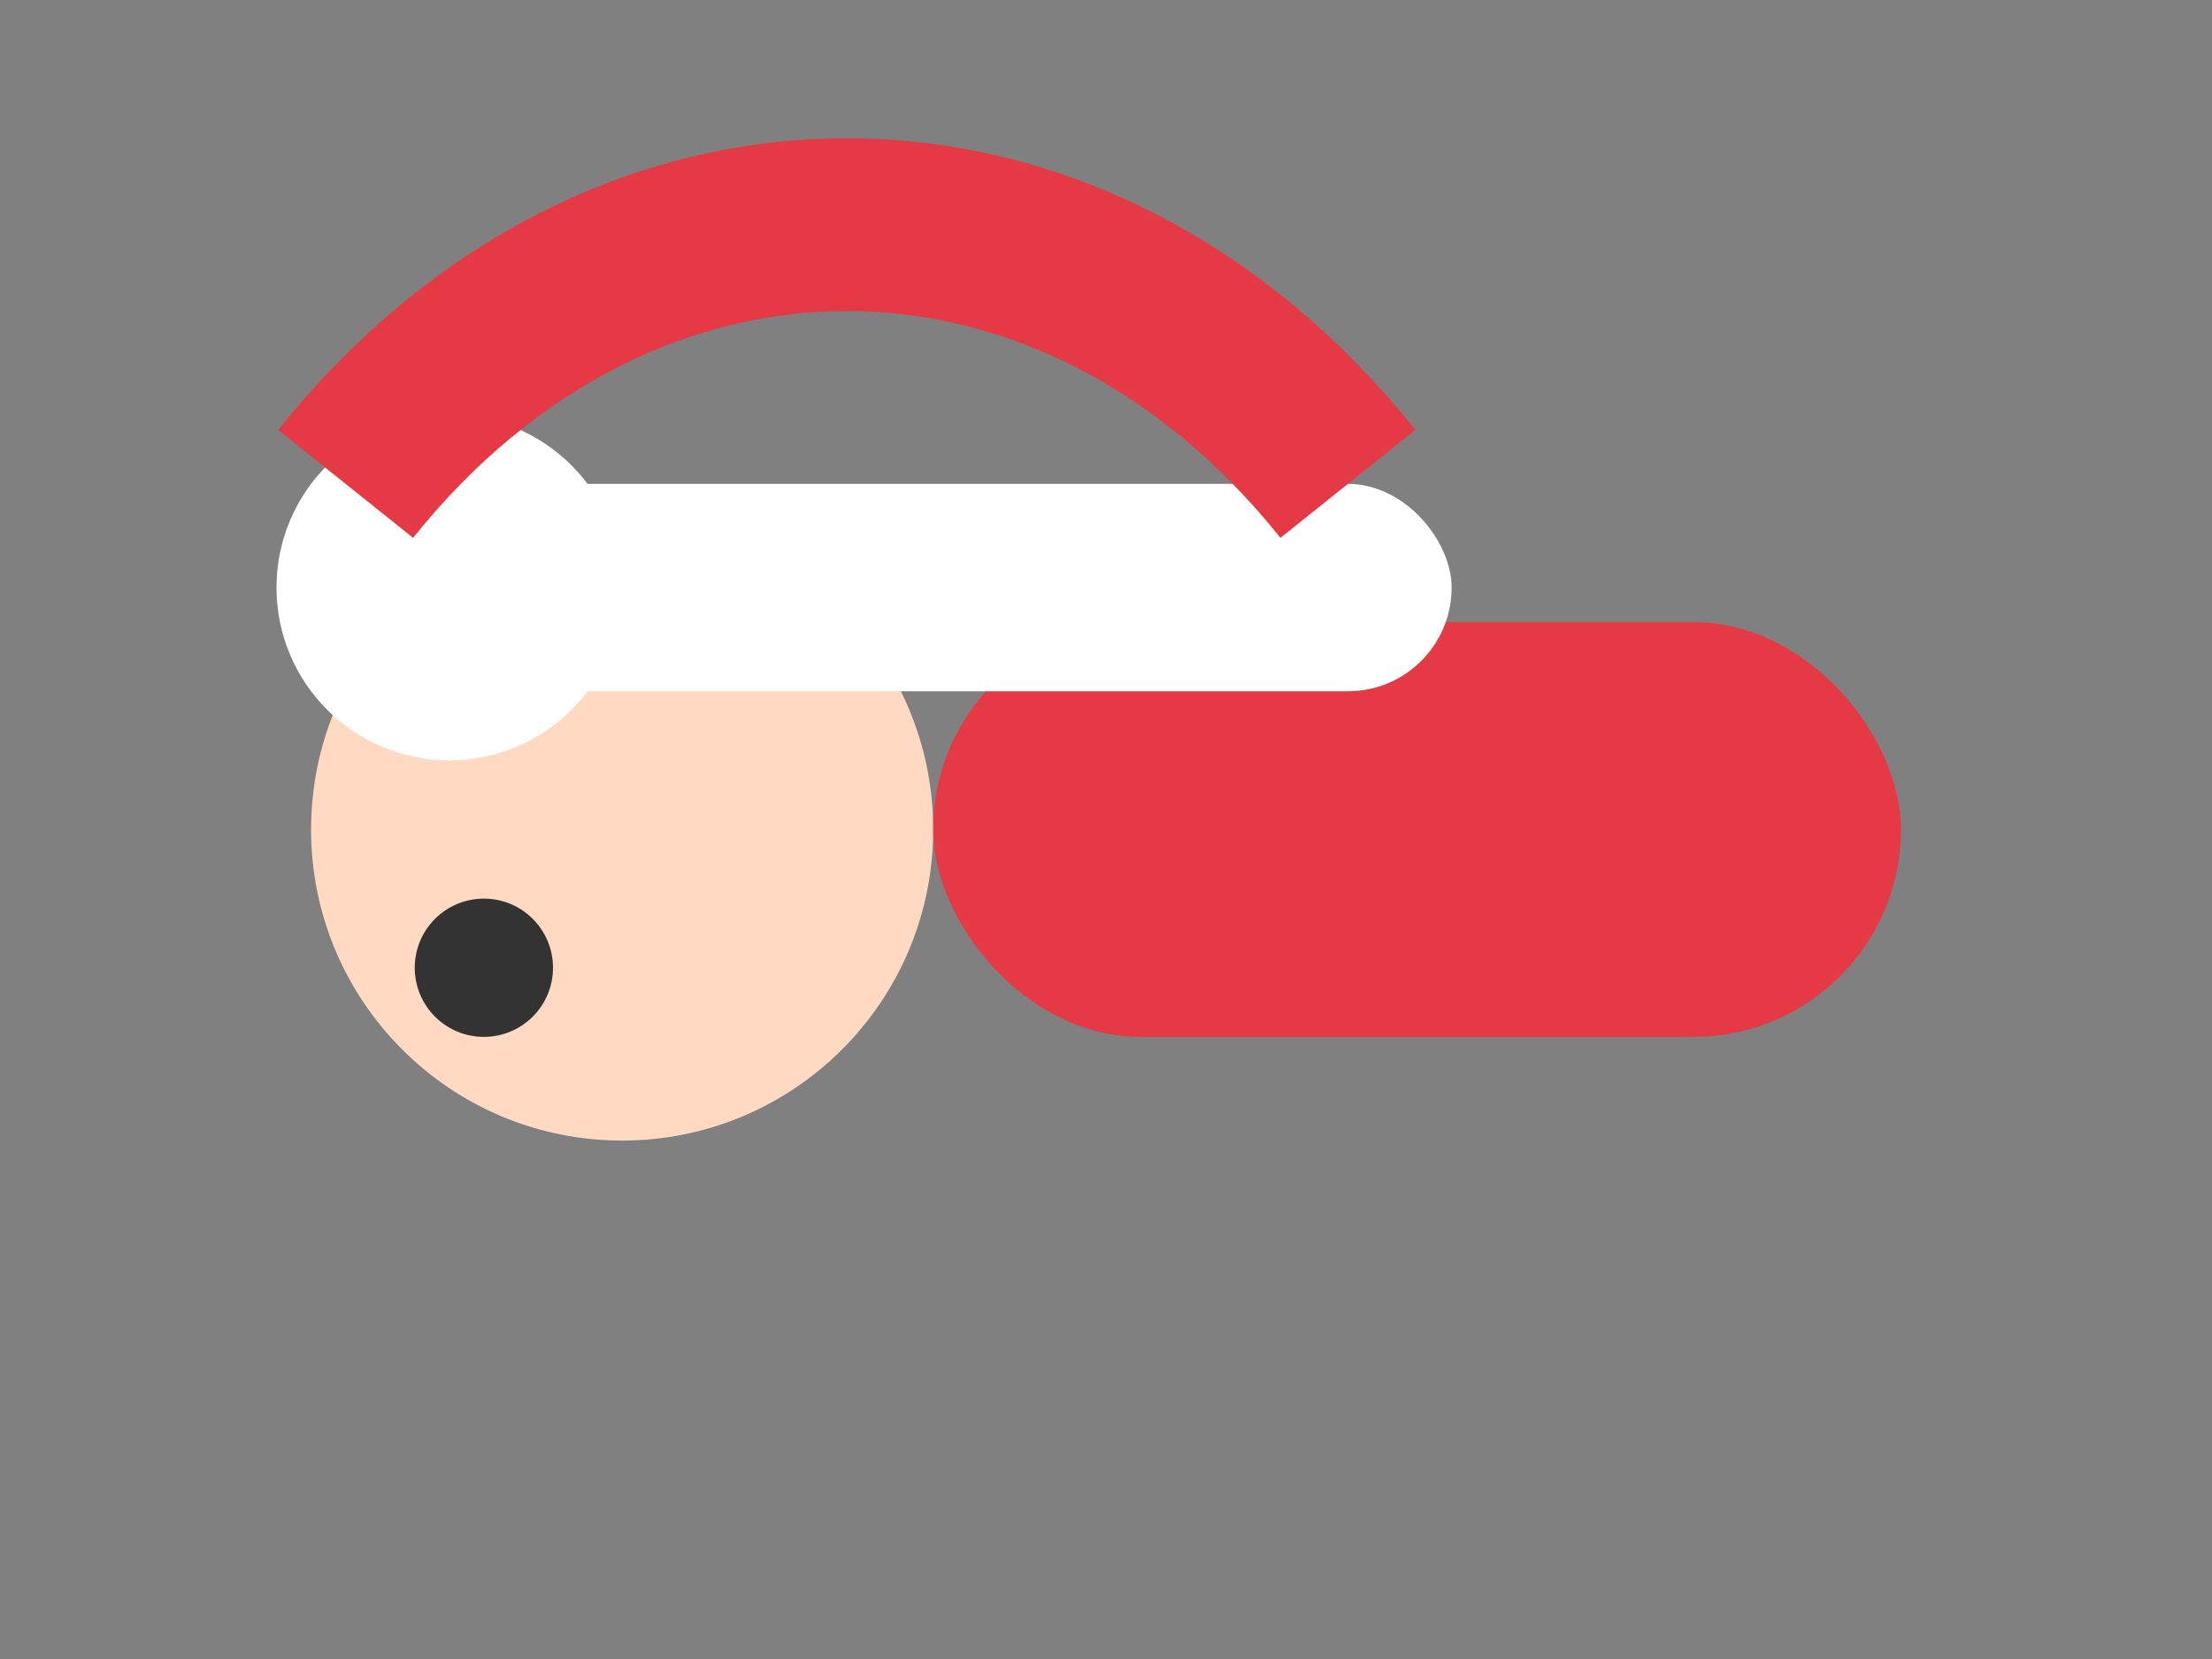 <svg xmlns="http://www.w3.org/2000/svg" viewBox="0 0 128 96">
  <rect x="0" y="0" width="128" height="96" fill="#808080" stroke="none"/>
  <circle cx="36" cy="48" r="18" fill="#ffd9c2"/>
  <rect x="54" y="36" width="56" height="24" rx="12" fill="#e63946"/>
  <circle cx="26" cy="34" r="10" fill="#fff"/>
  <rect x="20" y="28" width="64" height="12" rx="6" fill="#fff"/>
  <path d="M20 28c16-20 42-20 58 0" stroke="#e63946" stroke-width="10" fill="none"/>
  <circle cx="28" cy="56" r="4" fill="#333"/>
</svg>

